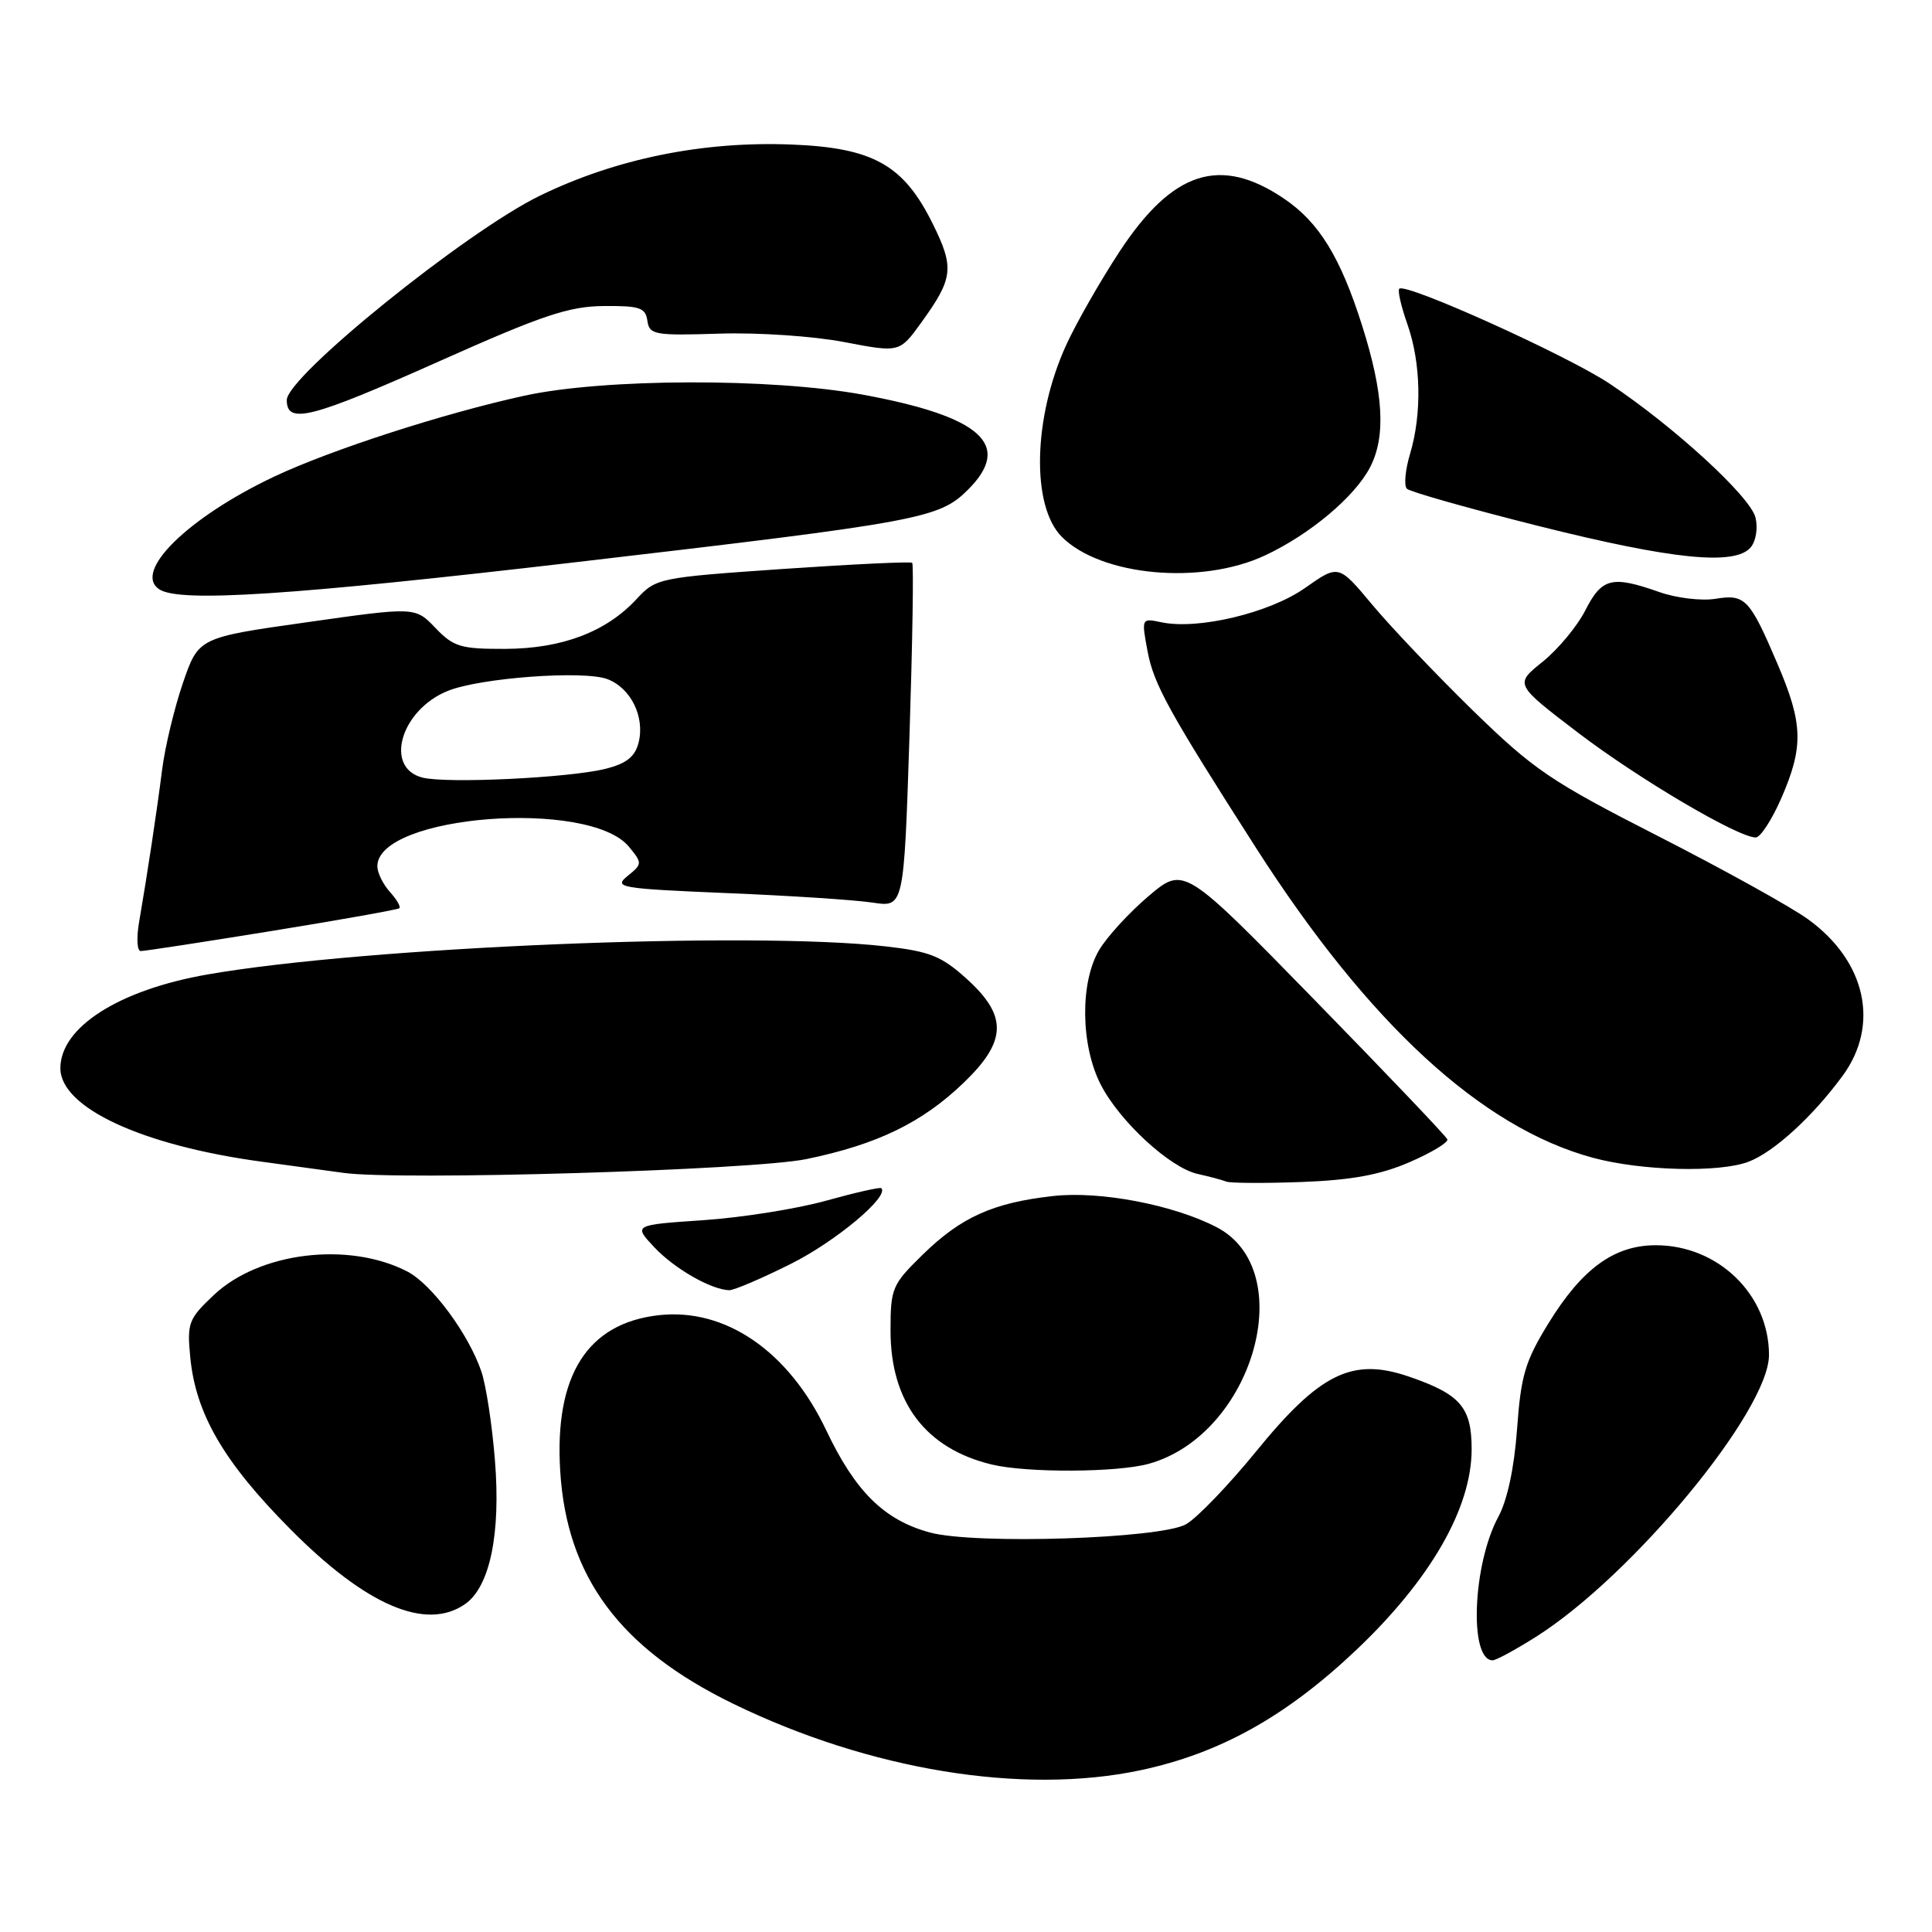 <?xml version="1.0" encoding="UTF-8" standalone="no"?>
<!DOCTYPE svg PUBLIC "-//W3C//DTD SVG 1.1//EN" "http://www.w3.org/Graphics/SVG/1.1/DTD/svg11.dtd" >
<svg xmlns="http://www.w3.org/2000/svg" xmlns:xlink="http://www.w3.org/1999/xlink" version="1.1" viewBox="0 0 256 256">
 <g >
 <path fill="currentColor"
d=" M 151.10 234.57 C 161.63 232.33 170.35 227.48 179.67 218.67 C 189.54 209.32 195.00 199.84 195.00 192.02 C 195.00 186.45 193.50 184.73 186.61 182.38 C 179.18 179.85 174.87 181.97 166.45 192.31 C 162.78 196.81 158.59 201.17 157.14 201.98 C 153.73 203.89 129.23 204.68 123.24 203.07 C 117.17 201.43 113.34 197.66 109.47 189.50 C 104.50 179.04 96.11 173.28 87.29 174.27 C 77.82 175.34 73.45 182.24 74.23 194.91 C 75.09 208.95 82.15 218.45 97.14 225.75 C 115.21 234.55 135.52 237.87 151.10 234.57 Z  M 203.55 216.87 C 216.33 208.78 234.40 186.91 234.40 179.54 C 234.40 171.54 227.66 165.00 219.40 165.00 C 213.90 165.00 209.64 168.09 205.19 175.33 C 202.09 180.36 201.53 182.26 201.02 189.33 C 200.65 194.48 199.73 198.79 198.53 201.00 C 195.14 207.27 194.63 220.00 197.78 220.00 C 198.24 220.00 200.83 218.59 203.55 216.87 Z  M 61.64 212.54 C 64.92 210.24 66.37 203.22 65.58 193.48 C 65.21 188.81 64.40 183.54 63.79 181.75 C 62.08 176.73 57.22 170.17 53.97 168.48 C 46.20 164.47 34.36 165.90 28.33 171.60 C 24.98 174.76 24.77 175.30 25.21 179.84 C 25.93 187.34 29.64 193.72 38.46 202.61 C 48.51 212.75 56.47 216.16 61.64 212.54 Z  M 152.22 193.96 C 166.05 190.11 172.28 168.33 161.19 162.60 C 155.45 159.63 145.73 157.78 139.54 158.48 C 131.57 159.37 127.34 161.28 122.25 166.26 C 118.20 170.22 118.00 170.69 118.00 176.32 C 118.00 185.81 122.66 191.96 131.43 194.06 C 136.10 195.18 148.04 195.12 152.22 193.96 Z  M 104.81 167.46 C 110.75 164.49 117.87 158.53 116.78 157.44 C 116.61 157.28 113.33 158.02 109.49 159.09 C 105.64 160.17 98.32 161.33 93.21 161.68 C 83.92 162.31 83.92 162.31 86.71 165.28 C 89.36 168.10 94.20 170.88 96.62 170.96 C 97.23 170.98 100.92 169.41 104.81 167.46 Z  M 186.78 153.99 C 189.69 152.73 191.94 151.37 191.78 150.97 C 191.63 150.56 183.71 142.25 174.19 132.50 C 156.88 114.77 156.88 114.77 152.19 118.74 C 149.61 120.93 146.65 124.16 145.62 125.92 C 143.09 130.24 143.20 138.51 145.84 143.69 C 148.34 148.58 155.03 154.75 158.72 155.56 C 160.25 155.90 161.95 156.35 162.50 156.57 C 163.05 156.78 167.55 156.80 172.50 156.62 C 179.10 156.37 182.91 155.67 186.78 153.99 Z  M 106.88 153.58 C 116.25 151.64 122.16 148.77 127.65 143.51 C 133.43 137.97 133.54 134.63 128.10 129.71 C 124.75 126.68 123.22 126.07 117.35 125.40 C 99.43 123.36 48.46 125.47 27.50 129.12 C 15.75 131.17 8.00 136.11 8.00 141.55 C 8.00 146.76 18.78 151.77 34.61 153.92 C 38.95 154.51 43.85 155.18 45.50 155.41 C 52.92 156.45 99.75 155.06 106.88 153.58 Z  M 231.68 153.94 C 235.01 152.68 240.12 148.03 244.12 142.60 C 249.12 135.83 247.27 127.38 239.58 121.81 C 237.34 120.18 228.42 115.24 219.77 110.82 C 205.47 103.53 203.24 102.01 195.17 94.15 C 190.30 89.39 184.30 83.09 181.84 80.14 C 177.37 74.78 177.37 74.78 172.94 77.90 C 168.23 81.22 158.73 83.49 153.87 82.45 C 151.25 81.90 151.24 81.92 152.06 86.31 C 152.88 90.67 154.85 94.26 166.39 112.29 C 181.35 135.66 196.33 149.44 211.10 153.42 C 217.56 155.15 227.78 155.41 231.68 153.94 Z  M 36.00 123.36 C 45.08 121.89 52.68 120.53 52.91 120.35 C 53.14 120.16 52.57 119.19 51.66 118.18 C 50.75 117.17 50.00 115.64 50.00 114.79 C 50.00 107.99 78.09 105.81 83.34 112.20 C 85.13 114.38 85.12 114.48 83.16 116.07 C 81.27 117.60 82.08 117.74 96.32 118.34 C 104.67 118.68 113.36 119.25 115.63 119.60 C 119.77 120.23 119.77 120.23 120.51 97.57 C 120.91 85.11 121.08 74.76 120.87 74.58 C 120.67 74.39 112.96 74.76 103.74 75.39 C 87.25 76.53 86.93 76.60 84.34 79.39 C 80.31 83.74 74.46 85.95 66.94 85.98 C 61.04 86.00 60.10 85.71 57.70 83.21 C 55.02 80.41 55.02 80.41 40.67 82.45 C 26.31 84.48 26.31 84.48 24.24 90.49 C 23.11 93.80 21.86 98.97 21.48 102.00 C 20.76 107.67 19.55 115.67 18.42 122.25 C 18.07 124.31 18.17 126.01 18.64 126.02 C 19.11 126.03 26.93 124.83 36.00 123.36 Z  M 236.04 105.75 C 239.00 98.94 238.92 95.90 235.54 88.00 C 231.82 79.29 231.25 78.70 227.26 79.35 C 225.43 79.64 222.09 79.24 219.84 78.44 C 213.59 76.24 212.26 76.57 210.07 80.86 C 208.99 82.99 206.43 86.06 204.39 87.70 C 200.69 90.67 200.69 90.67 209.09 97.08 C 217.08 103.17 230.20 110.92 232.63 110.97 C 233.25 110.99 234.78 108.64 236.04 105.75 Z  M 76.34 74.49 C 122.01 69.16 124.45 68.71 128.27 64.88 C 134.21 58.95 130.06 55.20 114.36 52.30 C 102.22 50.07 80.05 50.13 69.50 52.43 C 58.83 54.76 43.92 59.58 36.38 63.13 C 24.90 68.55 17.51 75.81 21.14 78.11 C 23.90 79.85 38.60 78.89 76.34 74.49 Z  M 167.57 73.62 C 173.54 70.84 179.52 65.83 181.55 61.90 C 183.65 57.83 183.34 52.17 180.51 43.21 C 177.61 34.05 174.78 29.45 170.11 26.30 C 161.69 20.62 155.39 22.64 148.39 33.27 C 145.83 37.16 142.63 42.76 141.28 45.71 C 136.89 55.30 136.62 67.06 140.70 71.14 C 145.88 76.33 159.13 77.55 167.57 73.62 Z  M 231.99 72.51 C 232.68 71.68 232.95 69.95 232.61 68.57 C 231.91 65.78 221.82 56.53 213.27 50.83 C 207.60 47.06 186.24 37.42 185.41 38.26 C 185.17 38.50 185.66 40.61 186.49 42.97 C 188.29 48.08 188.43 54.83 186.84 60.14 C 186.20 62.27 186.01 64.35 186.42 64.76 C 186.83 65.17 194.66 67.38 203.83 69.69 C 221.65 74.16 229.93 74.99 231.99 72.51 Z  M 58.36 47.80 C 71.87 41.77 75.39 40.59 80.00 40.55 C 84.76 40.51 85.54 40.77 85.78 42.50 C 86.05 44.36 86.72 44.48 95.28 44.21 C 100.40 44.04 107.77 44.54 111.84 45.32 C 119.19 46.73 119.19 46.73 122.06 42.76 C 126.31 36.89 126.48 35.49 123.61 29.69 C 119.74 21.84 115.72 19.58 104.86 19.15 C 93.10 18.69 81.59 21.03 71.50 25.95 C 61.74 30.71 38.00 49.88 38.00 53.01 C 38.00 56.28 41.17 55.47 58.36 47.80 Z  M 56.00 103.04 C 50.86 101.76 53.09 94.07 59.33 91.55 C 63.62 89.81 77.35 88.80 80.49 89.99 C 83.60 91.18 85.47 94.99 84.62 98.39 C 84.14 100.28 83.02 101.17 80.24 101.87 C 75.48 103.07 59.28 103.85 56.00 103.04 Z "/>
</g>
</svg>